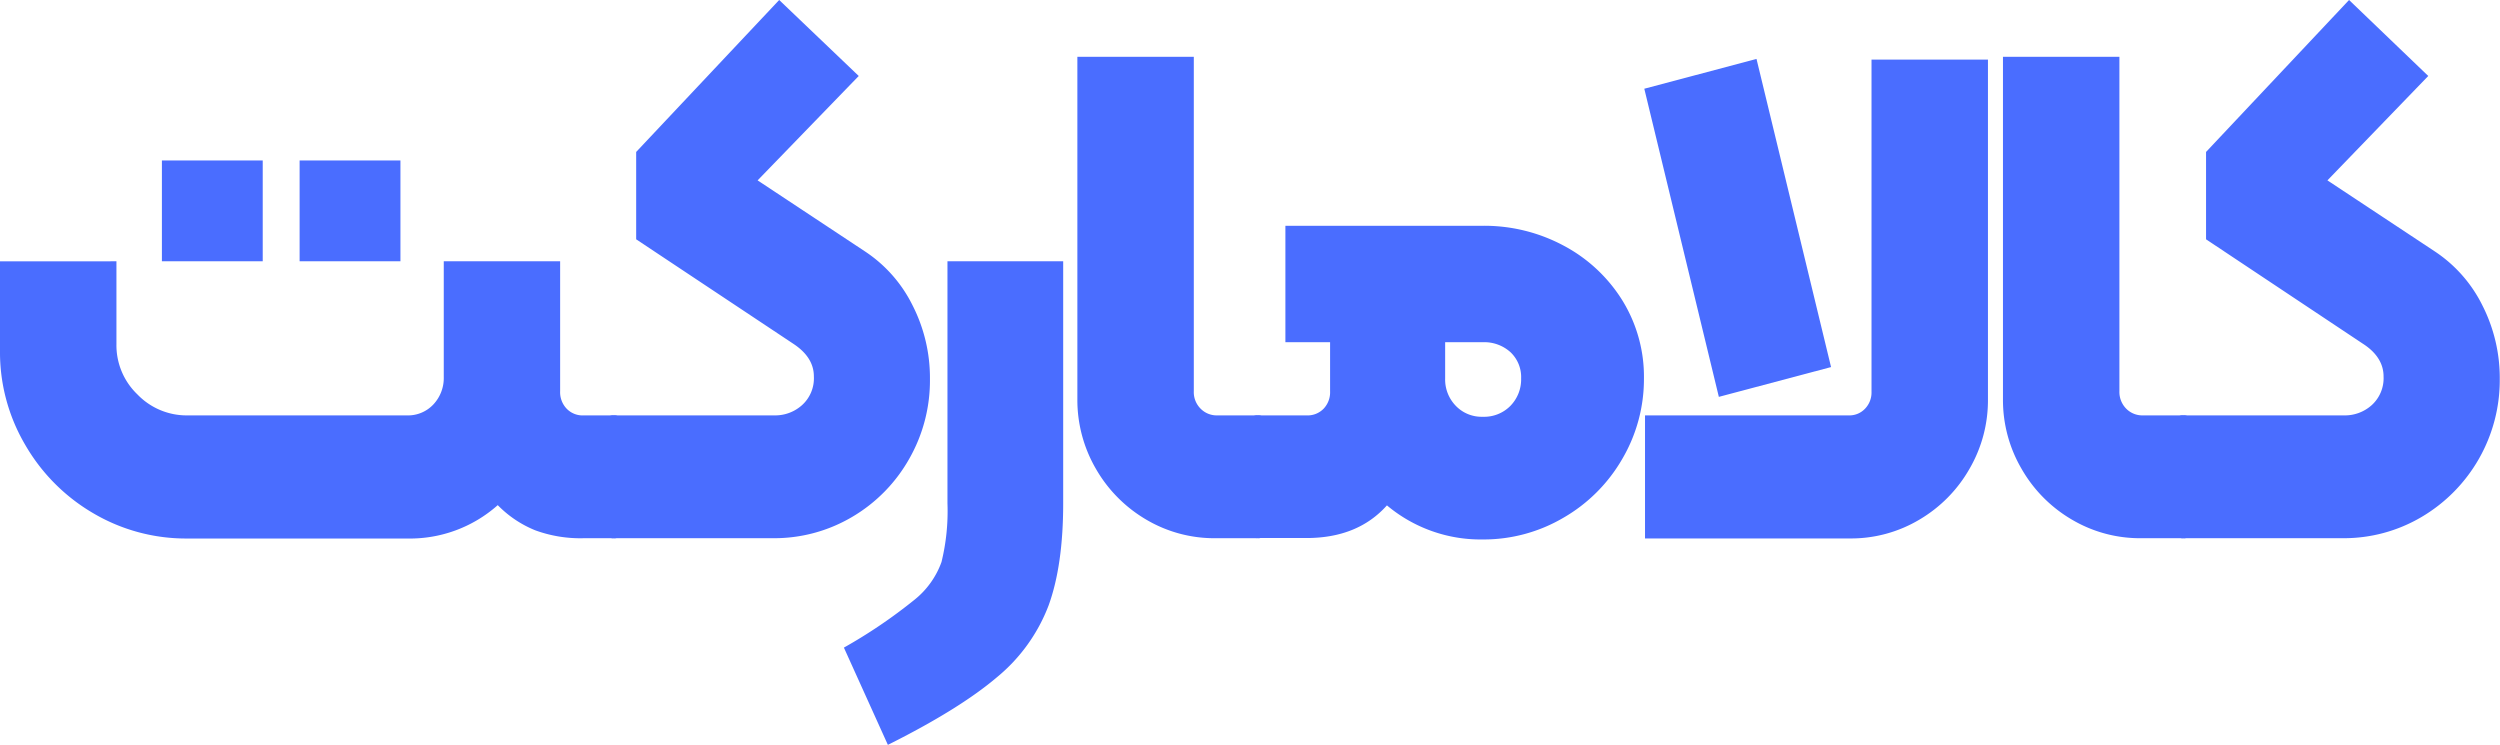 <svg xmlns="http://www.w3.org/2000/svg" viewBox="0 0 419.54 124.99"><defs><style>.cls-1{fill:#4a6dff;}</style></defs><g id="Layer_2" data-name="Layer 2"><g id="Layer_1-2" data-name="Layer 1"><path class="cls-1" d="M19.54,43.85V57.79a11.43,11.43,0,0,0,3.52,8.4,11.47,11.47,0,0,0,8.4,3.52H68.28a5.84,5.84,0,0,0,4.46-1.85,6.47,6.47,0,0,0,1.73-4.59V43.85H94v21.8a4,4,0,0,0,1.08,2.92A3.72,3.72,0,0,0,98,69.71h5a1.05,1.05,0,0,1,1.19,1.19V89.13A1.05,1.05,0,0,1,103,90.32H98A22,22,0,0,1,89.84,89a18.45,18.45,0,0,1-6.31-4.23,22.21,22.21,0,0,1-15.25,5.6H31.46a30.63,30.63,0,0,1-15.79-4.23A31.53,31.53,0,0,1,4.23,74.65,30.63,30.63,0,0,1,0,58.86v-15Zm7.63-16.92H44.09V43.85H27.17Zm23.11,0H67.2V43.85H50.28Z"/><path class="cls-1" d="M103,69.71H130A6.74,6.74,0,0,0,134.58,68a6.06,6.06,0,0,0,2-4.83q0-3.21-3.45-5.48L106.76,40.16V25.5l24-25.5,13.35,12.75L127.14,30.27l18,11.91a23.1,23.1,0,0,1,8,9.06,26.8,26.8,0,0,1,2.92,12.39A26.5,26.5,0,0,1,152.58,77,26.23,26.23,0,0,1,143,86.75a25.68,25.68,0,0,1-13.23,3.57H103a1.05,1.05,0,0,1-1.19-1.19V70.9A1.05,1.05,0,0,1,103,69.71Z"/><path class="cls-1" d="M153.49,100.63A14.3,14.3,0,0,0,158,94.31a35.8,35.8,0,0,0,1-9.83V43.85h19.42V84.48q0,10.36-2.44,17.1a28.9,28.9,0,0,1-8.7,12.09Q161,119,149,125l-7.38-16.32A86,86,0,0,0,153.49,100.63Z"/><path class="cls-1" d="M192.29,87.16a23.34,23.34,0,0,1-8.4-8.52A23,23,0,0,1,180.8,67V9.53h19.54V65.65a3.91,3.91,0,0,0,1.13,2.92,3.79,3.79,0,0,0,2.8,1.14h6.79a1.05,1.05,0,0,1,1.19,1.19V89.13a1.05,1.05,0,0,1-1.19,1.19h-7A22.49,22.49,0,0,1,192.29,87.16Z"/><path class="cls-1" d="M262.42,41.23a25.82,25.82,0,0,1,9.83,9.17,24.36,24.36,0,0,1,3.63,13.11A26.46,26.46,0,0,1,272.25,77a26.89,26.89,0,0,1-9.89,9.89,26.41,26.41,0,0,1-13.53,3.64,24.45,24.45,0,0,1-16.08-5.72q-4.89,5.47-13.47,5.48h-8.22a1.05,1.05,0,0,1-1.19-1.19V70.9a1.05,1.05,0,0,1,1.19-1.19h8.22a3.74,3.74,0,0,0,2.86-1.14,4,4,0,0,0,1.07-2.92V57.43h-7.5V37.89h33.12A28.17,28.17,0,0,1,262.42,41.23ZM253.48,68.1a6.35,6.35,0,0,0,1.79-4.59,5.75,5.75,0,0,0-1.79-4.41,6.55,6.55,0,0,0-4.65-1.67h-6.31v6.08a6.34,6.34,0,0,0,1.78,4.59,6,6,0,0,0,4.53,1.84A6.18,6.18,0,0,0,253.48,68.1Z"/><path class="cls-1" d="M275.94,14.89l18.83-5L307.28,61.6l-18.83,5Zm34.32,54.82A3.61,3.61,0,0,0,313,68.57a3.91,3.91,0,0,0,1.07-2.8V10h19.54V67a22.86,22.86,0,0,1-3.1,11.68,23.19,23.19,0,0,1-8.4,8.52,22.43,22.43,0,0,1-11.73,3.16H276.06V69.71Z"/><path class="cls-1" d="M347.63,87.16a23.19,23.19,0,0,1-8.4-8.52A22.86,22.86,0,0,1,336.13,67V9.53h19.54V65.65a4,4,0,0,0,1.13,2.92,3.8,3.8,0,0,0,2.8,1.14h6.8a1.05,1.05,0,0,1,1.19,1.19V89.13a1.05,1.05,0,0,1-1.19,1.19h-7A22.46,22.46,0,0,1,347.63,87.16Z"/><path class="cls-1" d="M366.4,69.71h27A6.74,6.74,0,0,0,398,68a6.09,6.09,0,0,0,2-4.83c0-2.14-1.16-4-3.46-5.48L370.21,40.16V25.5l24-25.5L407.5,12.75,390.58,30.27l18,11.91a23.17,23.17,0,0,1,8,9.06,26.92,26.92,0,0,1,2.92,12.39,26.66,26.66,0,0,1-13.11,23.12,25.64,25.64,0,0,1-13.22,3.57H366.4a1.06,1.06,0,0,1-1.2-1.19V70.9A1.05,1.05,0,0,1,366.4,69.71Z"/></g></g></svg>